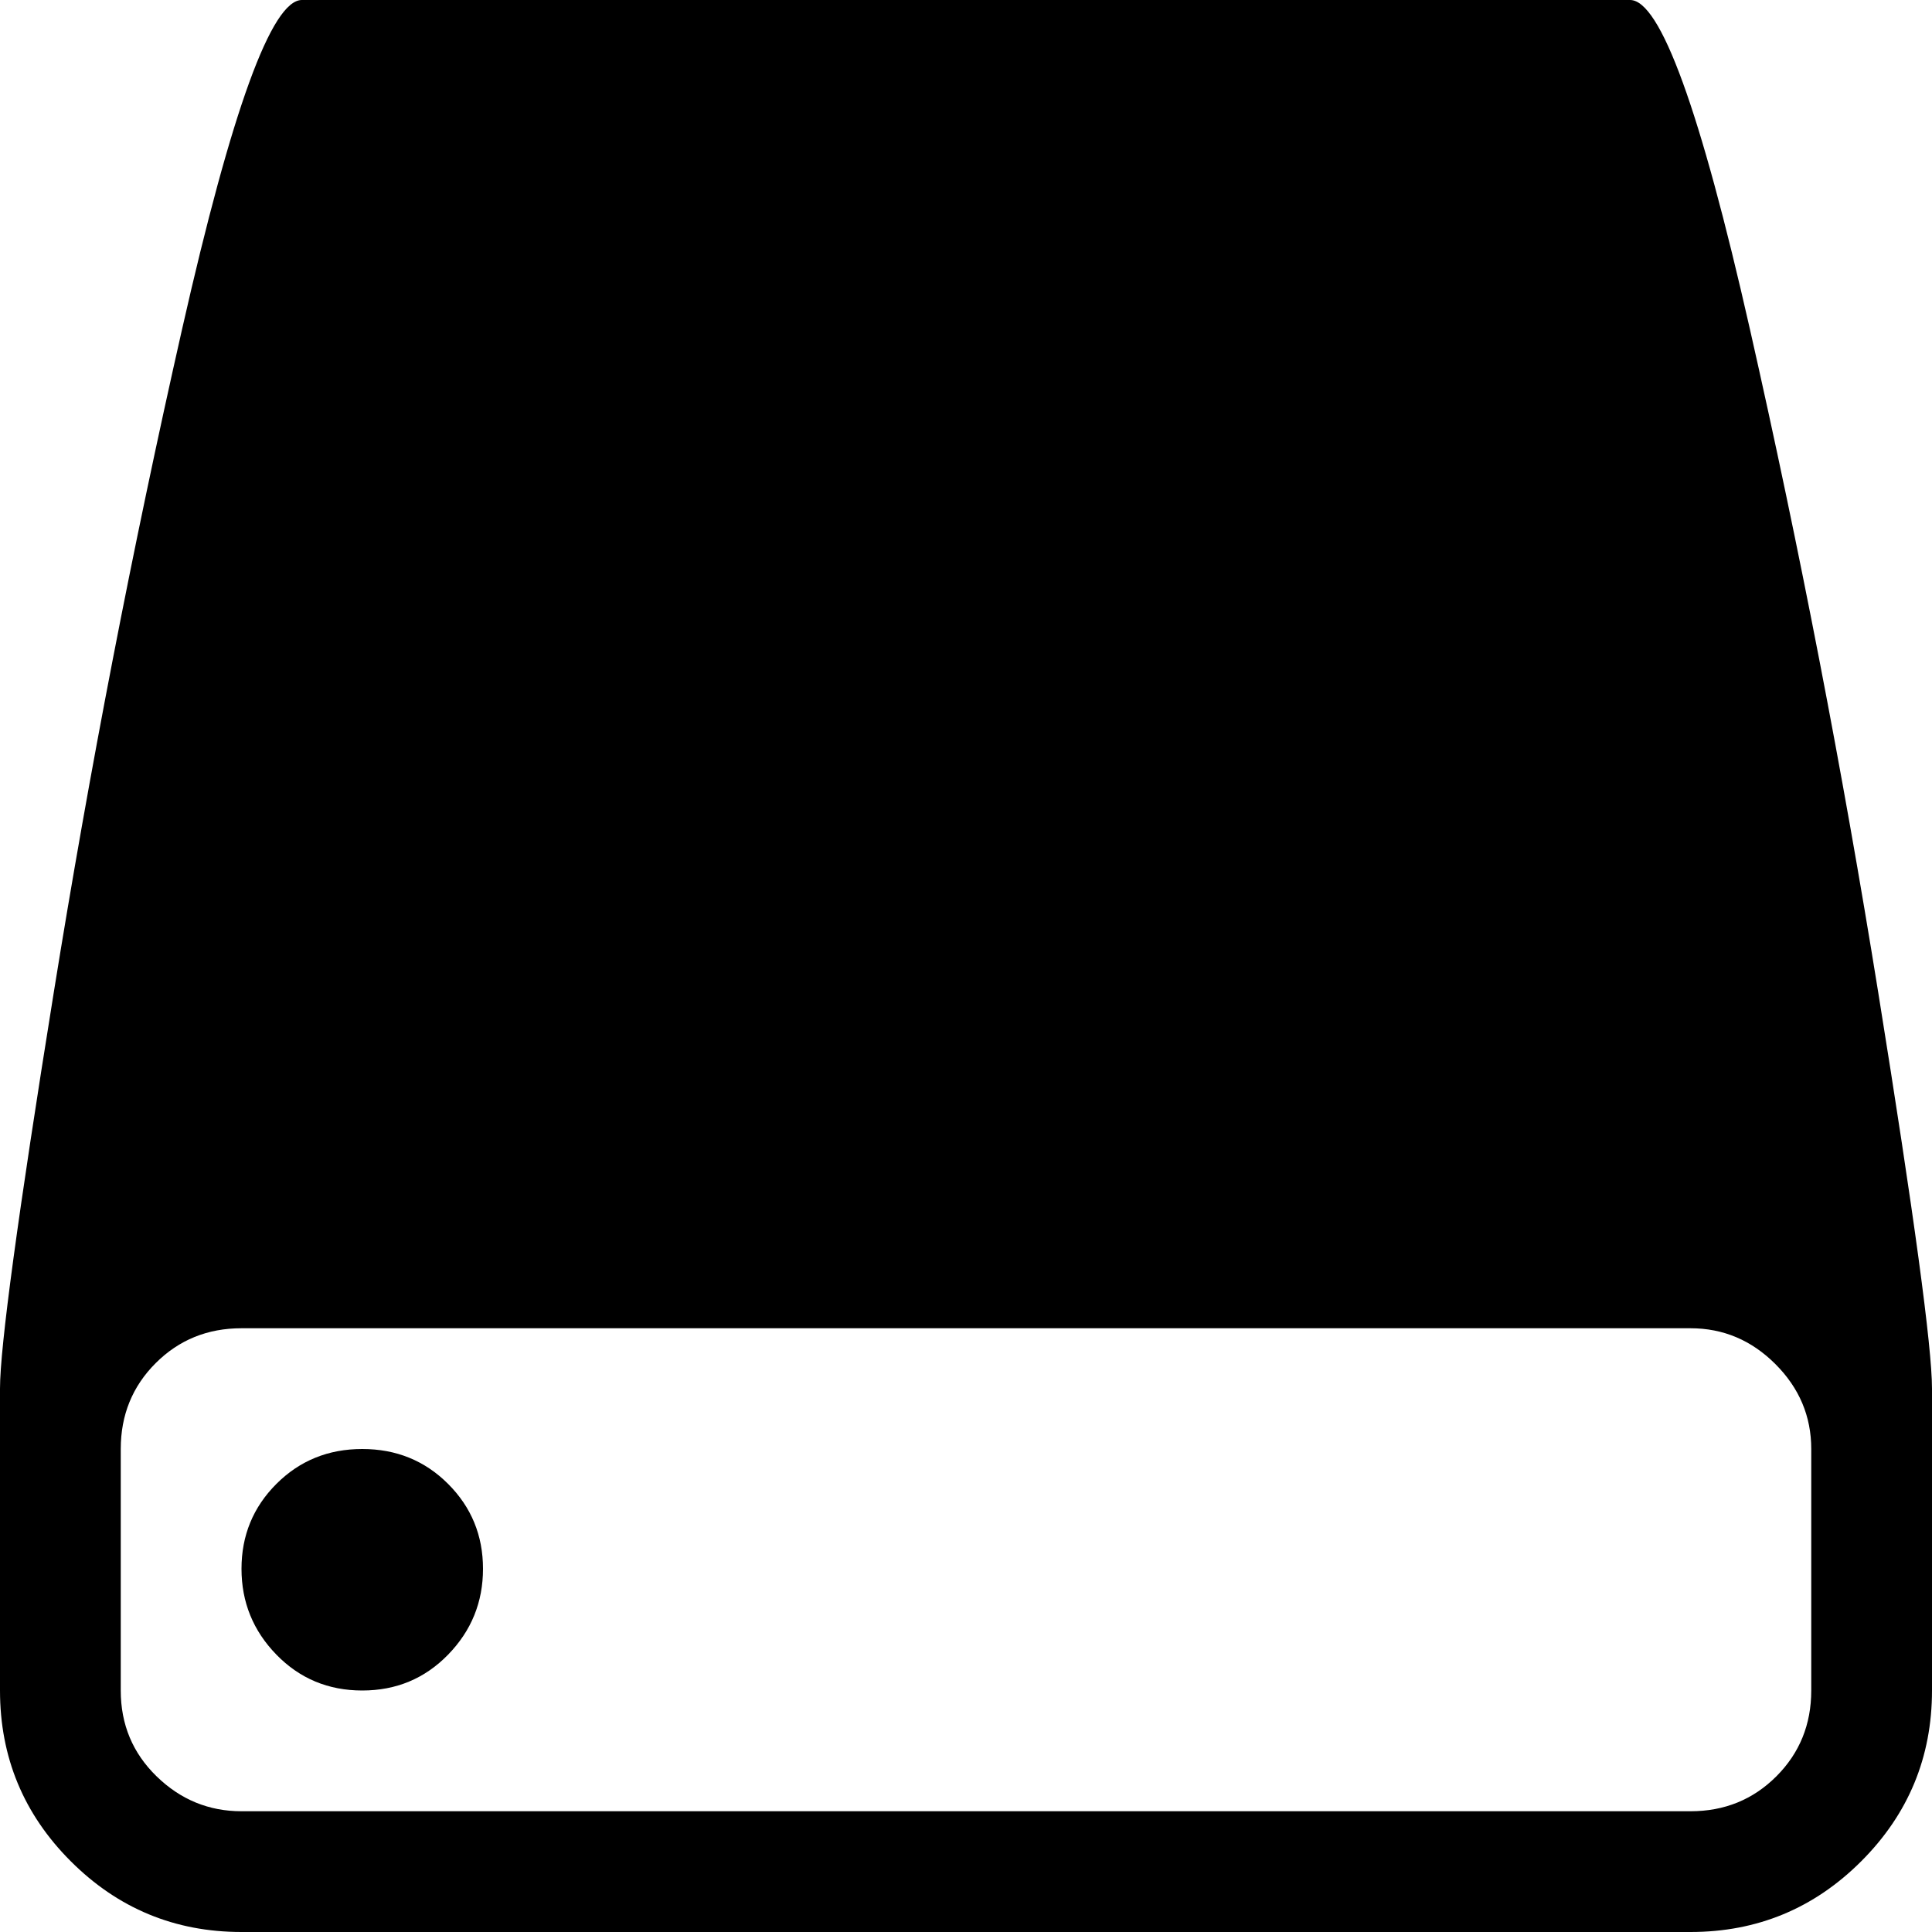 <svg xmlns="http://www.w3.org/2000/svg" width="3em" height="3em" viewBox="0 0 1024 1024"><path fill="currentColor" d="M896 1024H128q-53 0-90.5-37.5T0 896V736q0-33 28.5-210t68-351.5T160 0h704q24 0 63.5 174.5t68 351.5t28.5 210v160q0 53-37.5 90.5T896 1024m64-256q0-26-19-45t-45-19H128q-27 0-45.5 18.5T64 768v128q0 27 19 45.5t45 18.5h768q27 0 45.5-18.5T960 896zM192 896q-27 0-45.5-19T128 831.5t18.5-45T192 768t45.5 18.5t18.5 45t-18.5 45.5t-45.5 19"/></svg>